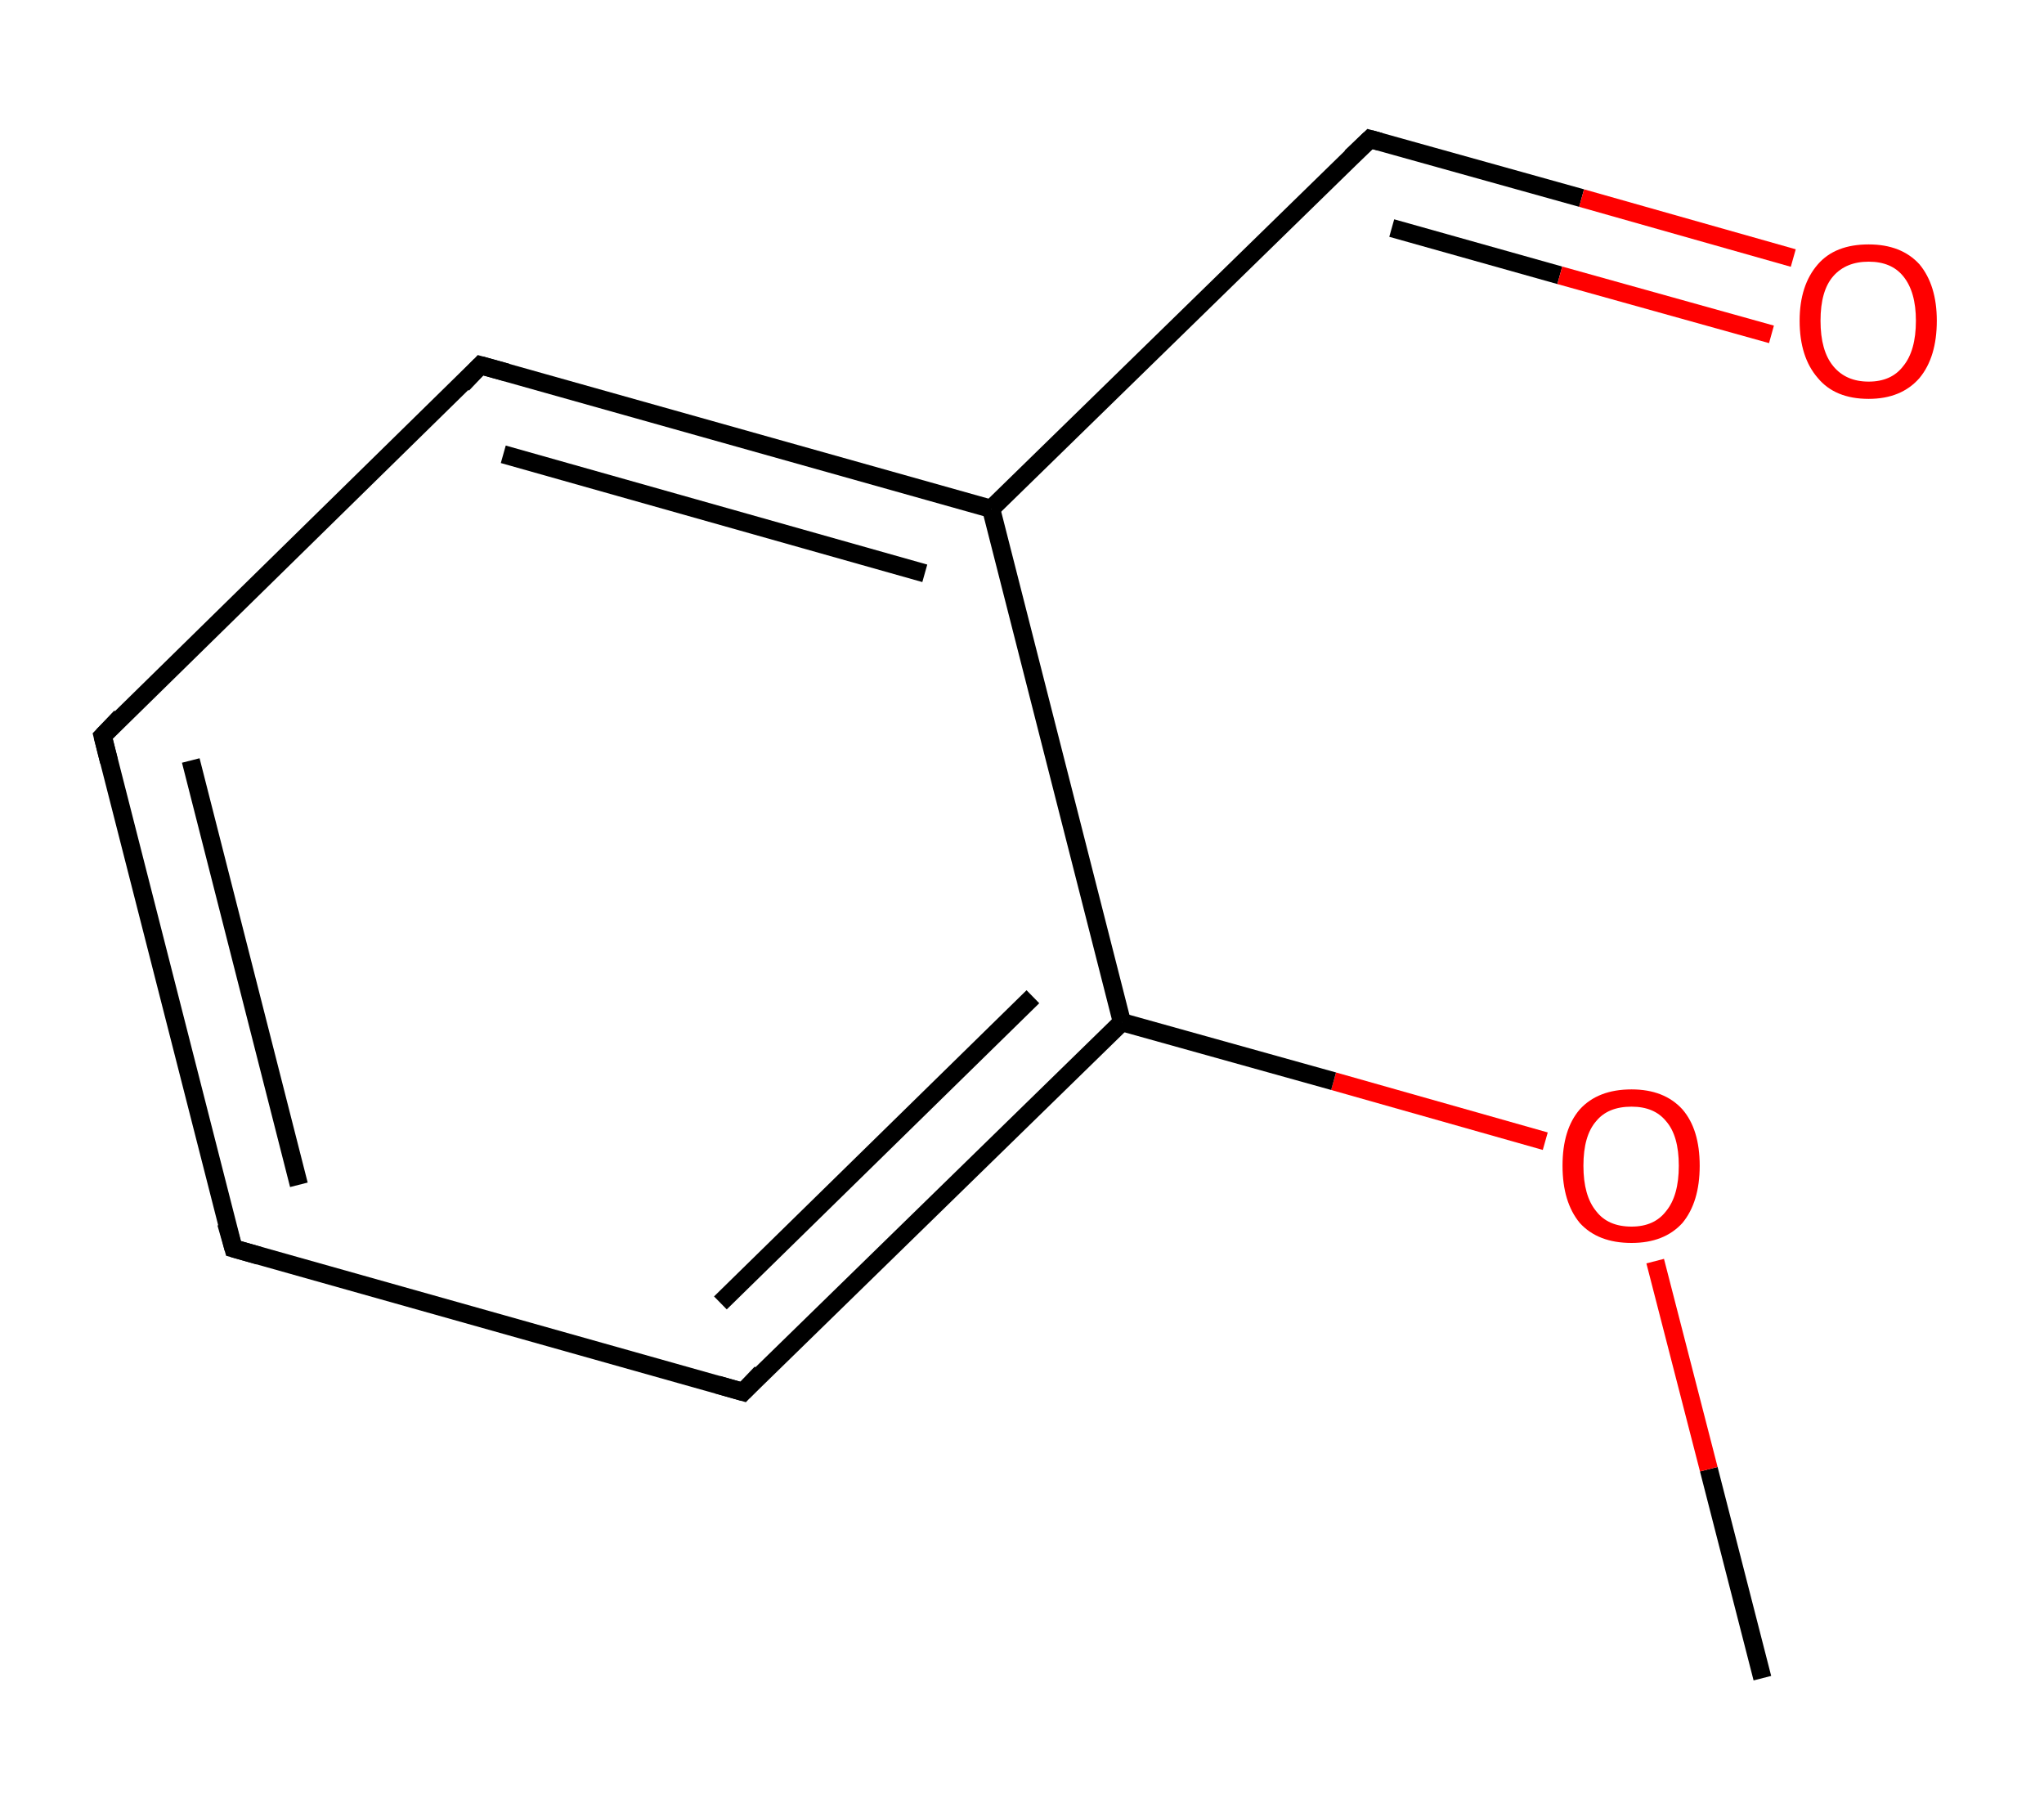 <?xml version='1.0' encoding='ASCII' standalone='yes'?>
<svg xmlns="http://www.w3.org/2000/svg" xmlns:rdkit="http://www.rdkit.org/xml" xmlns:xlink="http://www.w3.org/1999/xlink" version="1.1" baseProfile="full" xml:space="preserve" width="225px" height="200px" viewBox="0 0 225 200">
<!-- END OF HEADER -->
<rect style="opacity:1.0;fill:#FFFFFF;stroke:none" width="225.0" height="200.0" x="0.0" y="0.0"> </rect>
<path class="bond-0 atom-0 atom-1" d="M 194.0,184.7 L 188.1,161.7" style="fill:none;fill-rule:evenodd;stroke:#000000;stroke-width:2.0px;stroke-linecap:butt;stroke-linejoin:miter;stroke-opacity:1"/>
<path class="bond-0 atom-0 atom-1" d="M 188.1,161.7 L 182.2,138.8" style="fill:none;fill-rule:evenodd;stroke:#FF0000;stroke-width:2.0px;stroke-linecap:butt;stroke-linejoin:miter;stroke-opacity:1"/>
<path class="bond-1 atom-1 atom-2" d="M 170.1,125.6 L 146.8,119.0" style="fill:none;fill-rule:evenodd;stroke:#FF0000;stroke-width:2.0px;stroke-linecap:butt;stroke-linejoin:miter;stroke-opacity:1"/>
<path class="bond-1 atom-1 atom-2" d="M 146.8,119.0 L 123.5,112.5" style="fill:none;fill-rule:evenodd;stroke:#000000;stroke-width:2.0px;stroke-linecap:butt;stroke-linejoin:miter;stroke-opacity:1"/>
<path class="bond-2 atom-2 atom-3" d="M 123.5,112.5 L 81.8,153.2" style="fill:none;fill-rule:evenodd;stroke:#000000;stroke-width:2.0px;stroke-linecap:butt;stroke-linejoin:miter;stroke-opacity:1"/>
<path class="bond-2 atom-2 atom-3" d="M 113.7,109.7 L 79.3,143.4" style="fill:none;fill-rule:evenodd;stroke:#000000;stroke-width:2.0px;stroke-linecap:butt;stroke-linejoin:miter;stroke-opacity:1"/>
<path class="bond-3 atom-3 atom-4" d="M 81.8,153.2 L 25.7,137.4" style="fill:none;fill-rule:evenodd;stroke:#000000;stroke-width:2.0px;stroke-linecap:butt;stroke-linejoin:miter;stroke-opacity:1"/>
<path class="bond-4 atom-4 atom-5" d="M 25.7,137.4 L 11.3,81.0" style="fill:none;fill-rule:evenodd;stroke:#000000;stroke-width:2.0px;stroke-linecap:butt;stroke-linejoin:miter;stroke-opacity:1"/>
<path class="bond-4 atom-4 atom-5" d="M 32.9,130.4 L 21.0,83.7" style="fill:none;fill-rule:evenodd;stroke:#000000;stroke-width:2.0px;stroke-linecap:butt;stroke-linejoin:miter;stroke-opacity:1"/>
<path class="bond-5 atom-5 atom-6" d="M 11.3,81.0 L 52.9,40.2" style="fill:none;fill-rule:evenodd;stroke:#000000;stroke-width:2.0px;stroke-linecap:butt;stroke-linejoin:miter;stroke-opacity:1"/>
<path class="bond-6 atom-6 atom-7" d="M 52.9,40.2 L 109.1,56.0" style="fill:none;fill-rule:evenodd;stroke:#000000;stroke-width:2.0px;stroke-linecap:butt;stroke-linejoin:miter;stroke-opacity:1"/>
<path class="bond-6 atom-6 atom-7" d="M 55.4,50.0 L 101.8,63.1" style="fill:none;fill-rule:evenodd;stroke:#000000;stroke-width:2.0px;stroke-linecap:butt;stroke-linejoin:miter;stroke-opacity:1"/>
<path class="bond-7 atom-7 atom-8" d="M 109.1,56.0 L 150.8,15.3" style="fill:none;fill-rule:evenodd;stroke:#000000;stroke-width:2.0px;stroke-linecap:butt;stroke-linejoin:miter;stroke-opacity:1"/>
<path class="bond-8 atom-8 atom-9" d="M 150.8,15.3 L 174.1,21.8" style="fill:none;fill-rule:evenodd;stroke:#000000;stroke-width:2.0px;stroke-linecap:butt;stroke-linejoin:miter;stroke-opacity:1"/>
<path class="bond-8 atom-8 atom-9" d="M 174.1,21.8 L 197.4,28.4" style="fill:none;fill-rule:evenodd;stroke:#FF0000;stroke-width:2.0px;stroke-linecap:butt;stroke-linejoin:miter;stroke-opacity:1"/>
<path class="bond-8 atom-8 atom-9" d="M 153.2,25.1 L 171.7,30.3" style="fill:none;fill-rule:evenodd;stroke:#000000;stroke-width:2.0px;stroke-linecap:butt;stroke-linejoin:miter;stroke-opacity:1"/>
<path class="bond-8 atom-8 atom-9" d="M 171.7,30.3 L 195.0,36.8" style="fill:none;fill-rule:evenodd;stroke:#FF0000;stroke-width:2.0px;stroke-linecap:butt;stroke-linejoin:miter;stroke-opacity:1"/>
<path class="bond-9 atom-7 atom-2" d="M 109.1,56.0 L 123.5,112.5" style="fill:none;fill-rule:evenodd;stroke:#000000;stroke-width:2.0px;stroke-linecap:butt;stroke-linejoin:miter;stroke-opacity:1"/>
<path d="M 83.8,151.1 L 81.8,153.2 L 79.0,152.4" style="fill:none;stroke:#000000;stroke-width:2.0px;stroke-linecap:butt;stroke-linejoin:miter;stroke-opacity:1;"/>
<path d="M 28.5,138.2 L 25.7,137.4 L 24.9,134.6" style="fill:none;stroke:#000000;stroke-width:2.0px;stroke-linecap:butt;stroke-linejoin:miter;stroke-opacity:1;"/>
<path d="M 12.0,83.8 L 11.3,81.0 L 13.3,78.9" style="fill:none;stroke:#000000;stroke-width:2.0px;stroke-linecap:butt;stroke-linejoin:miter;stroke-opacity:1;"/>
<path d="M 50.9,42.3 L 52.9,40.2 L 55.8,41.0" style="fill:none;stroke:#000000;stroke-width:2.0px;stroke-linecap:butt;stroke-linejoin:miter;stroke-opacity:1;"/>
<path d="M 148.7,17.3 L 150.8,15.3 L 151.9,15.6" style="fill:none;stroke:#000000;stroke-width:2.0px;stroke-linecap:butt;stroke-linejoin:miter;stroke-opacity:1;"/>
<path class="atom-1" d="M 172.0 128.3 Q 172.0 124.3, 173.9 122.1 Q 175.9 119.9, 179.6 119.9 Q 183.2 119.9, 185.2 122.1 Q 187.1 124.3, 187.1 128.3 Q 187.1 132.3, 185.2 134.6 Q 183.2 136.8, 179.6 136.8 Q 175.9 136.8, 173.9 134.6 Q 172.0 132.3, 172.0 128.3 M 179.6 135.0 Q 182.1 135.0, 183.4 133.3 Q 184.8 131.6, 184.8 128.3 Q 184.8 125.0, 183.4 123.4 Q 182.1 121.8, 179.6 121.8 Q 177.0 121.8, 175.7 123.4 Q 174.3 125.0, 174.3 128.3 Q 174.3 131.6, 175.7 133.3 Q 177.0 135.0, 179.6 135.0 " fill="#FF0000"/>
<path class="atom-9" d="M 198.1 35.3 Q 198.1 31.4, 200.1 29.1 Q 202.0 26.9, 205.7 26.9 Q 209.3 26.9, 211.3 29.1 Q 213.2 31.4, 213.2 35.3 Q 213.2 39.3, 211.3 41.6 Q 209.3 43.9, 205.7 43.9 Q 202.0 43.9, 200.1 41.6 Q 198.1 39.3, 198.1 35.3 M 205.7 42.0 Q 208.2 42.0, 209.5 40.3 Q 210.9 38.6, 210.9 35.3 Q 210.9 32.1, 209.5 30.4 Q 208.2 28.8, 205.7 28.8 Q 203.2 28.8, 201.8 30.4 Q 200.4 32.0, 200.4 35.3 Q 200.4 38.6, 201.8 40.3 Q 203.2 42.0, 205.7 42.0 " fill="#FF0000"/>
</svg>
